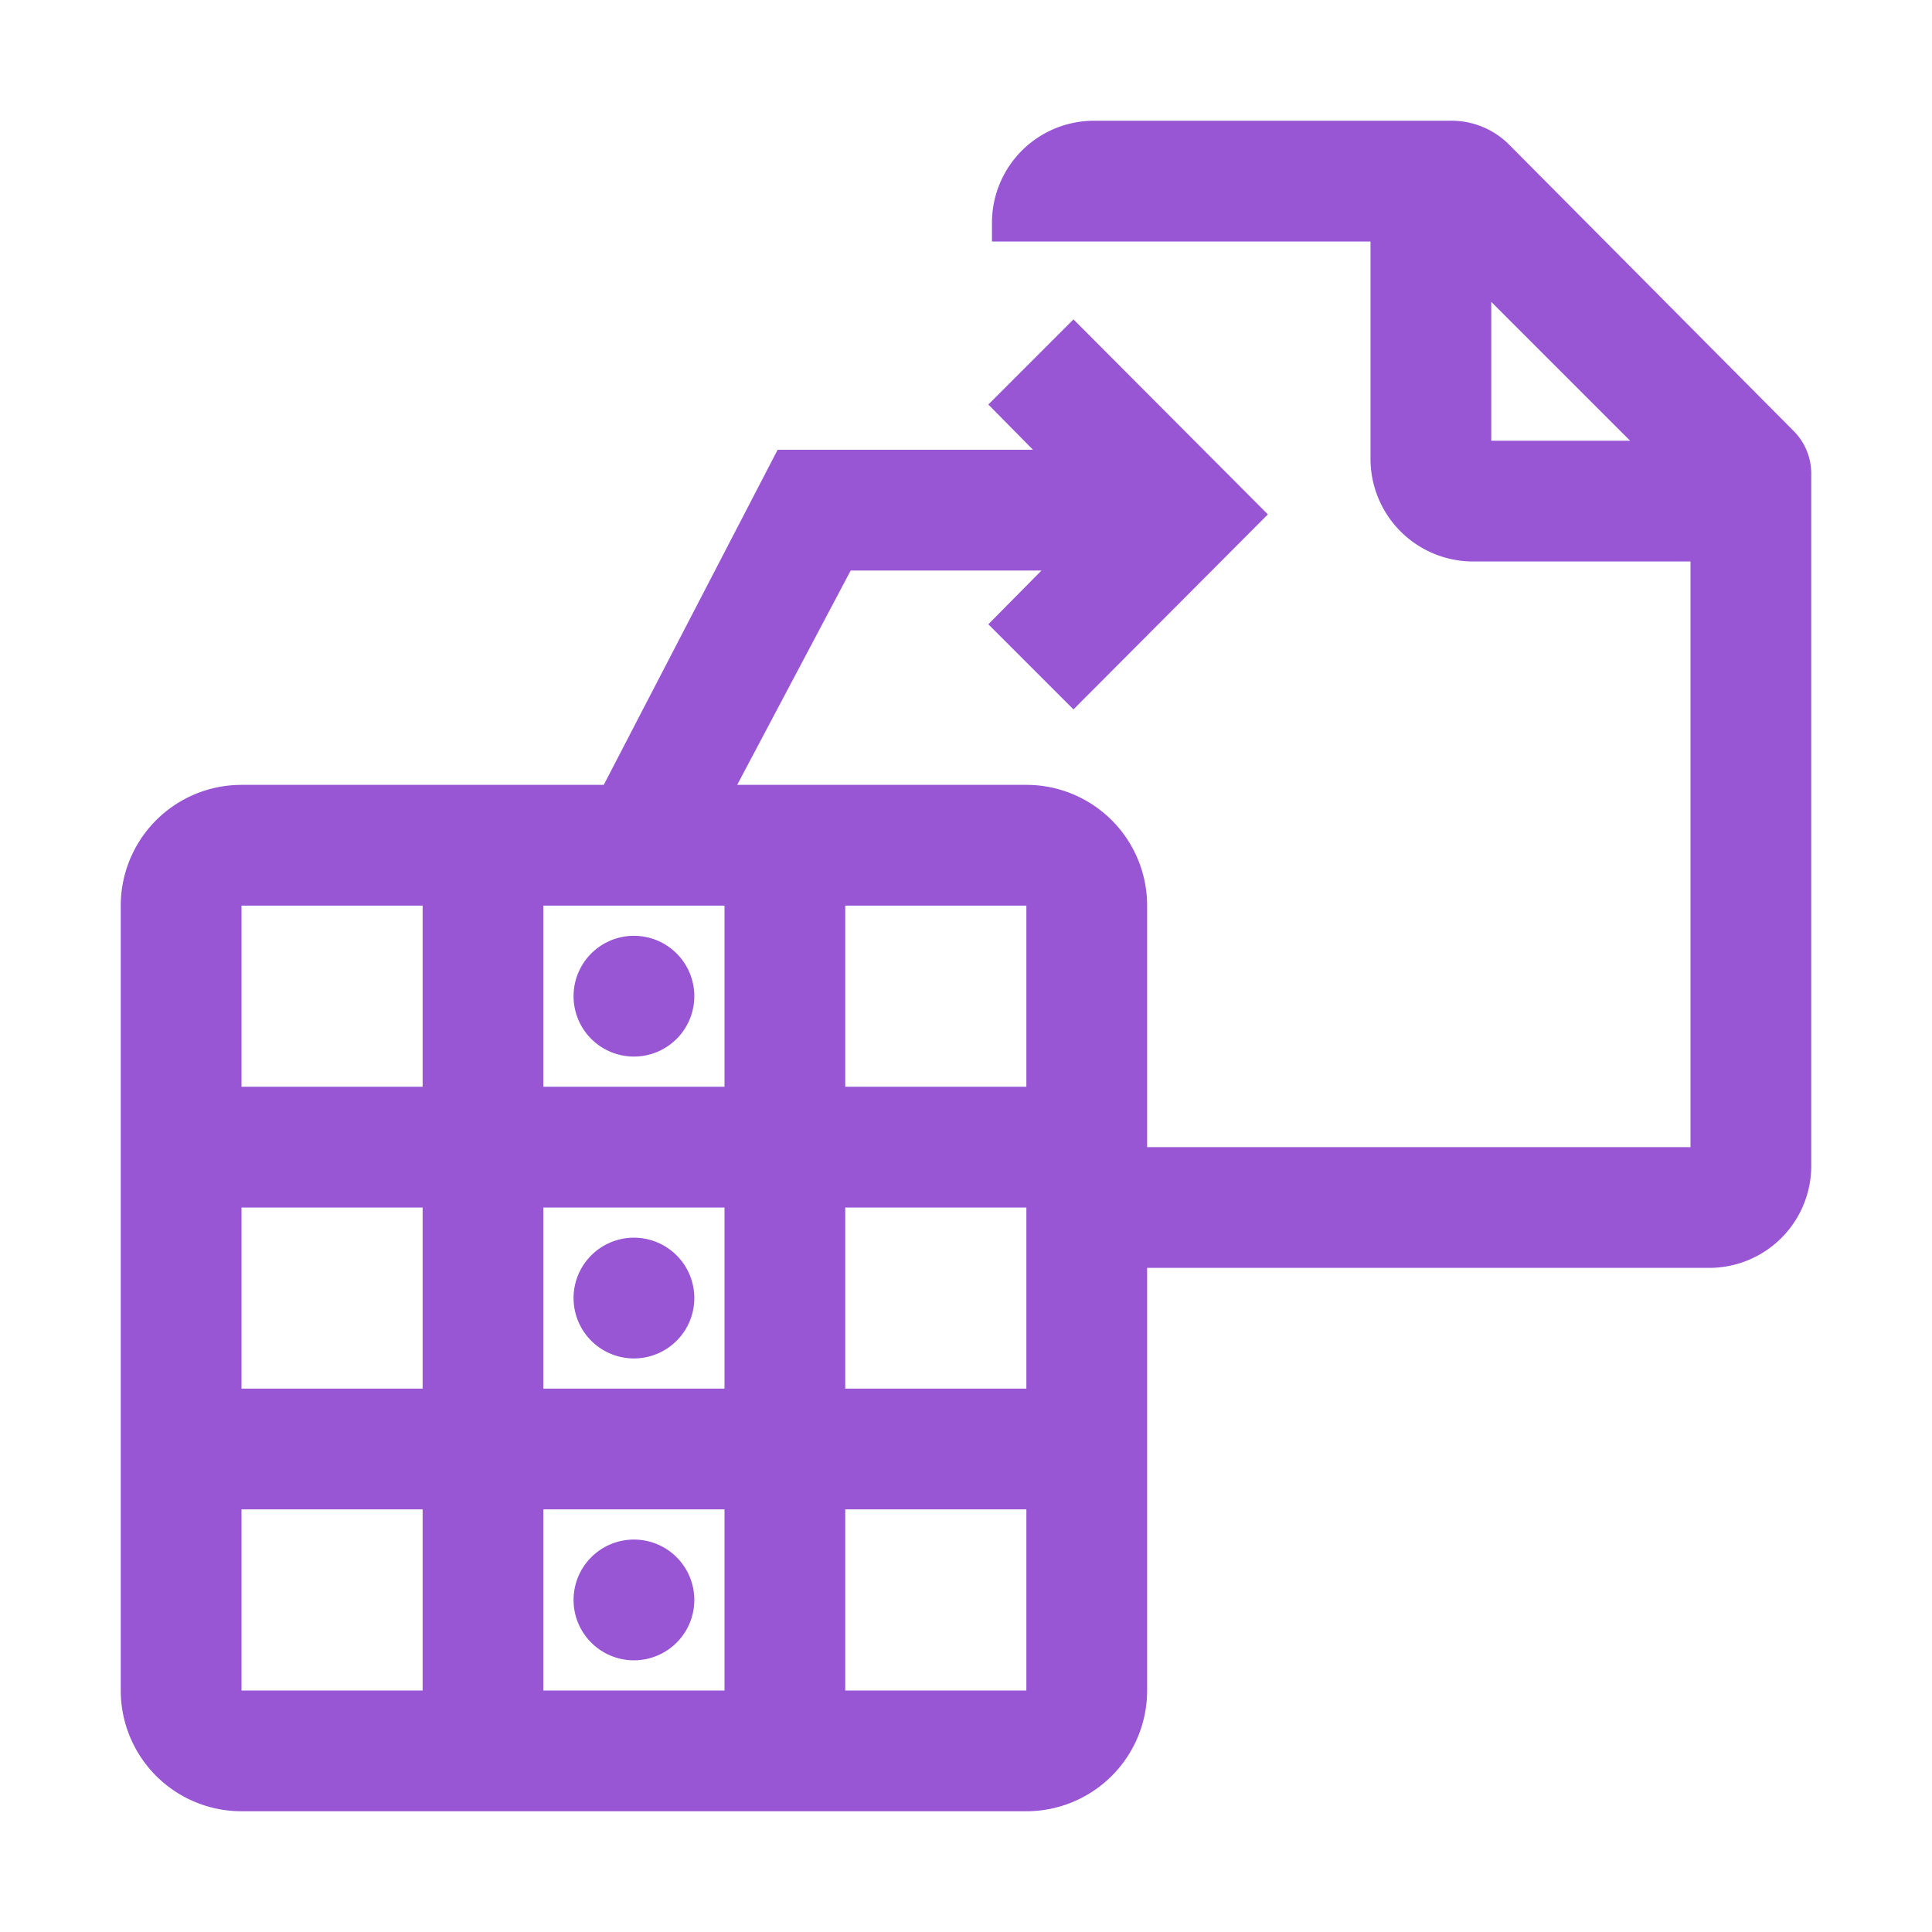 <svg data-name="Layer 1" xmlns="http://www.w3.org/2000/svg" viewBox="0 0 32 32"><path d="M29.7 7.13L25 2.4a1.35 1.35 0 00-1-.4h-5.88a1.69 1.69 0 00-1.69 1.69V4h6.27v3.6a1.7 1.7 0 001.7 1.7H28V19h-9v-4a2 2 0 00-2-2h-4.79l1.88-3.55h3.16l-.88.89 1.41 1.41L21 8.52l-3.22-3.23-1.41 1.41.74.75h-4.23L10 13H4a2 2 0 00-2 2v13a2 2 0 002 2h13a2 2 0 002-2v-7h9.31A1.69 1.69 0 0030 19.31V7.85a1 1 0 00-.3-.72zm-5 .17V5L27 7.3zM7 28H4v-3h3zm0-5H4v-3h3zm0-5H4v-3h3zm5 10H9v-3h3zm0-5H9v-3h3zm0-5H9v-3h3zm5 10h-3v-3h3zm0-5h-3v-3h3zm0-5h-3v-3h3zm-6.5-.5a1 1 0 10-1-1 1 1 0 001 1zm0 5a1 1 0 10-1-1 1 1 0 001 1zm0 5a1 1 0 10-1-1 1 1 0 001 1z" fill="#9855d4"/></svg>